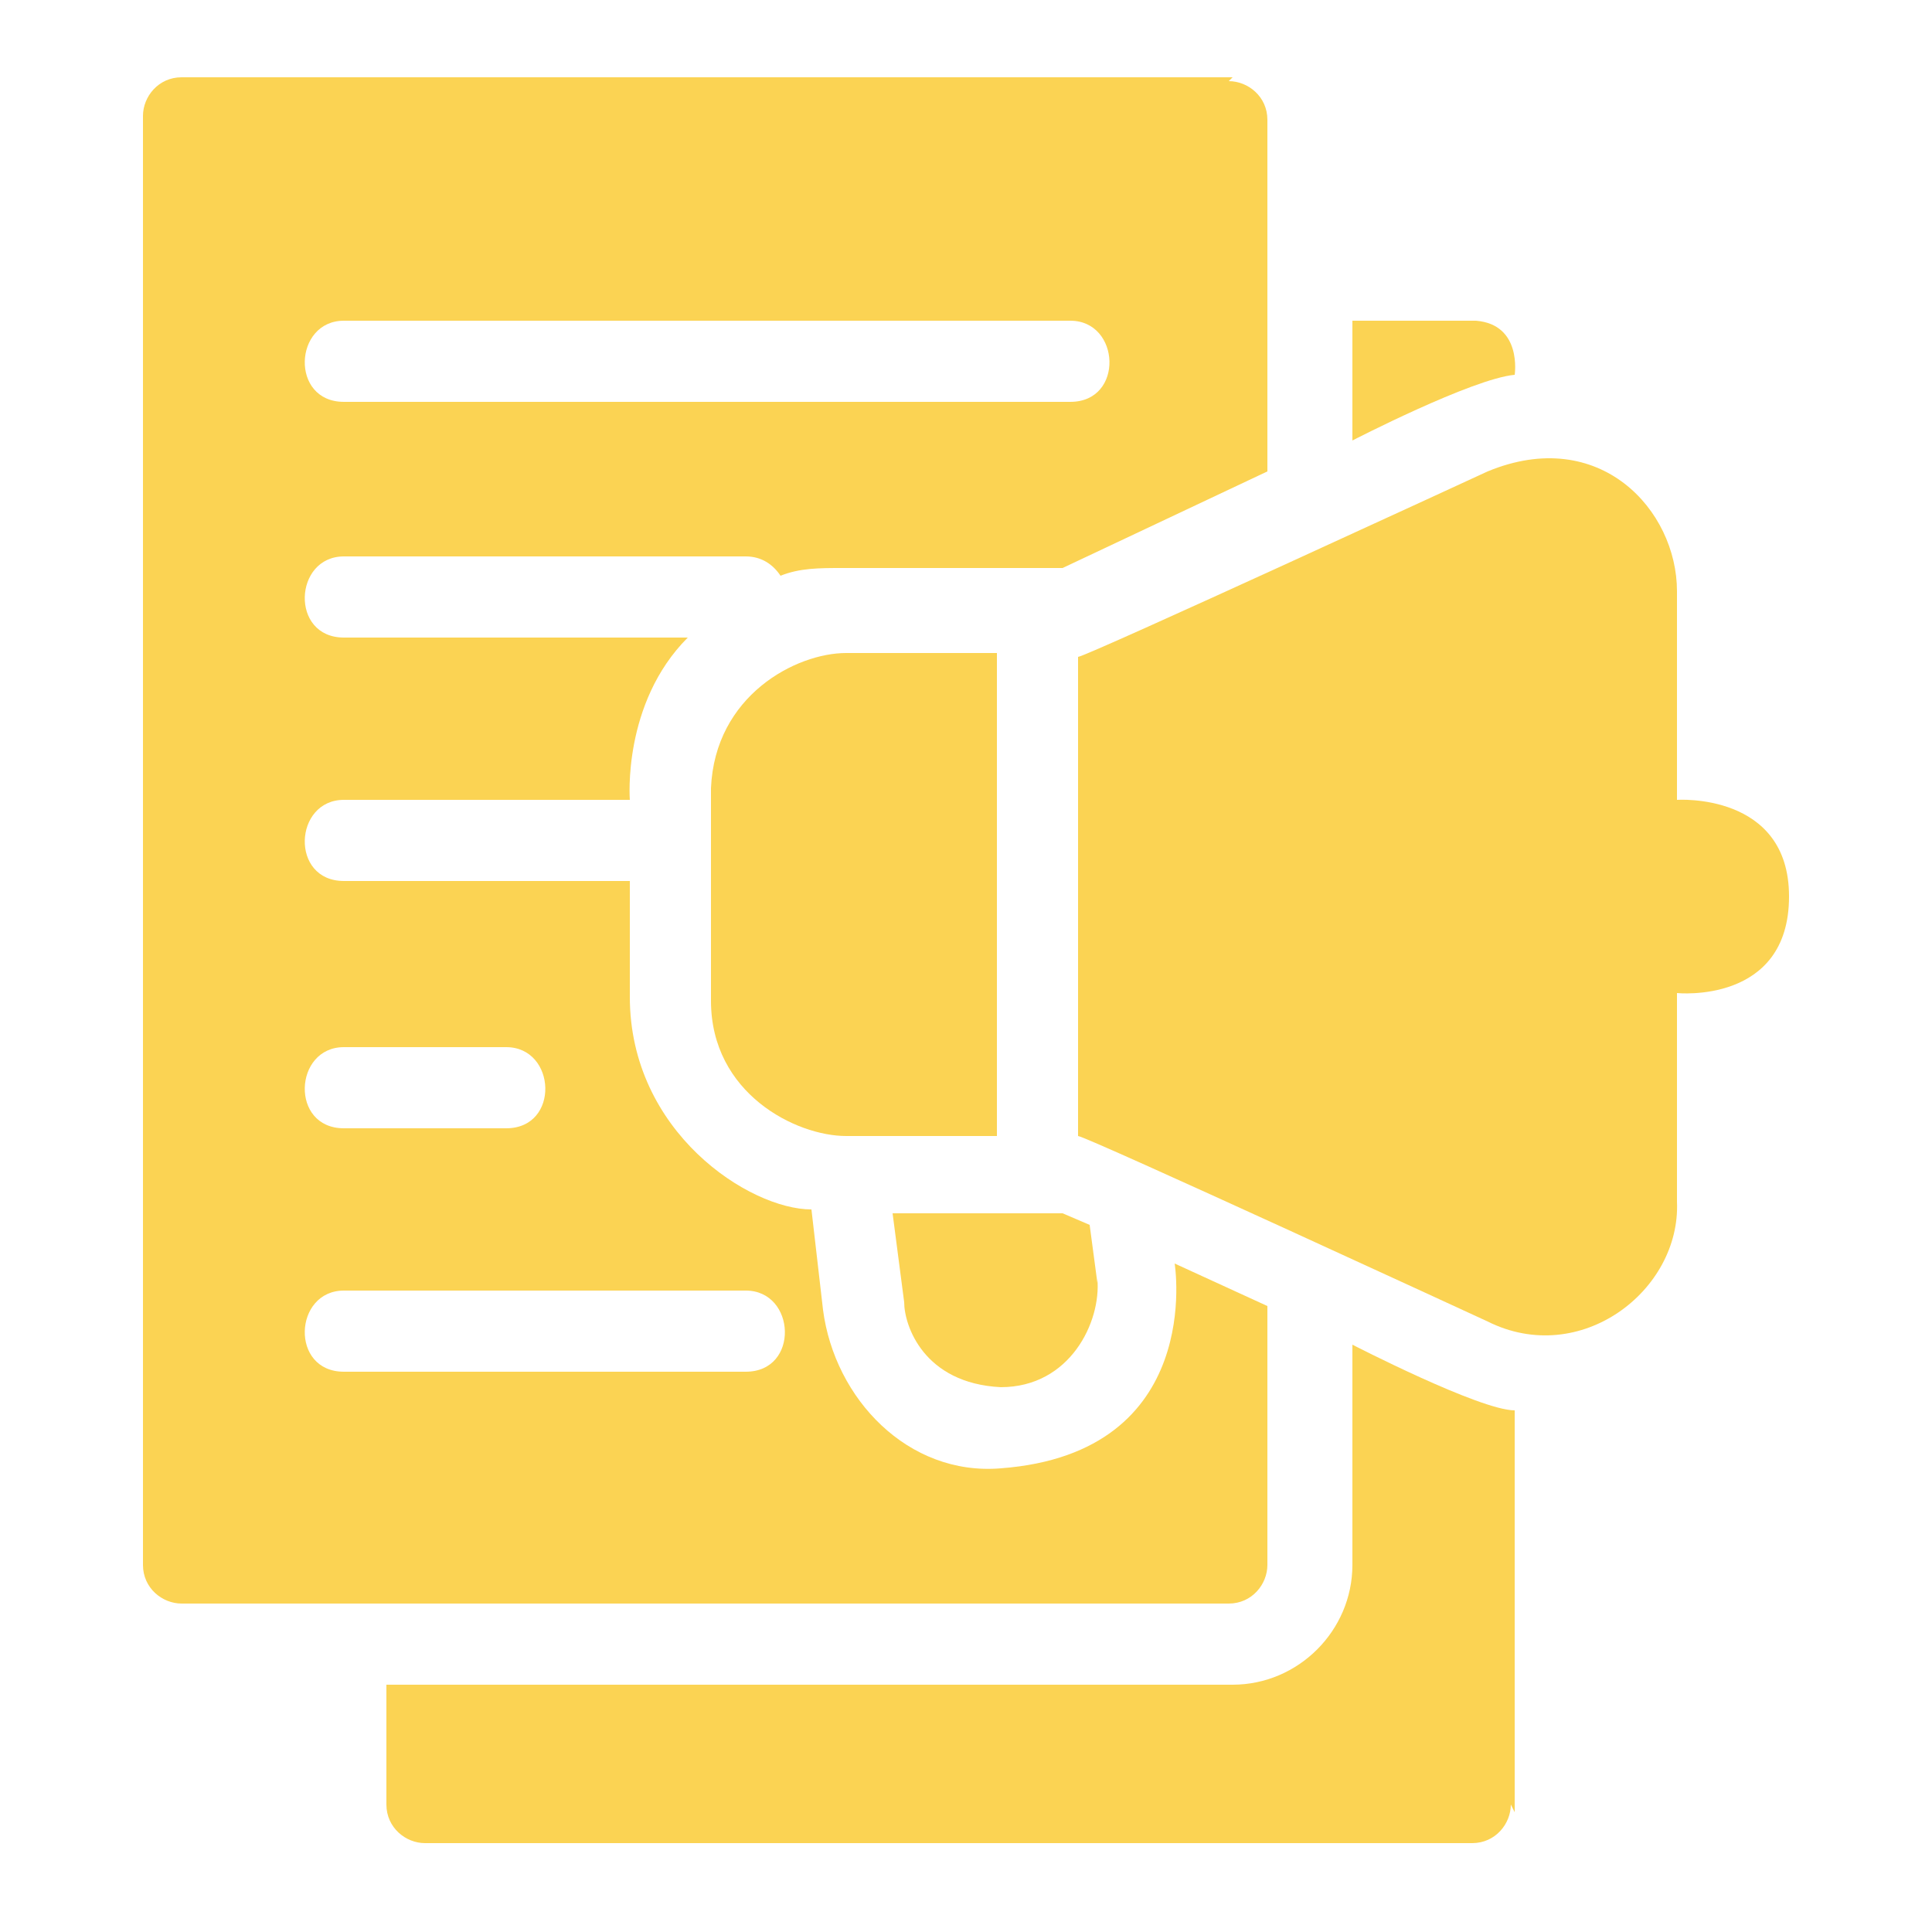 <?xml version="1.0" encoding="UTF-8"?>
<svg id="Livello_2" data-name="Livello 2" xmlns="http://www.w3.org/2000/svg" version="1.1" viewBox="0 0 50 50">
  <defs>
    <style>
      .cls-1 {
        fill: #fbd353;
        stroke-width: 0px;
      }
    </style>
  </defs>
  <g id="content">
    <g id="Line">
      <path class="cls-1" d="M31.9,2H4.7c-.6,0-1,.5-1,1v37.5c0,.6.5,1,1,1h27.1c.6,0,1-.5,1-1v-6.7l-2.4-1.1s.8,4.9-4.5,5.3c-2.4.2-4.3-1.8-4.6-4.1l-.3-2.6c-1.6,0-4.7-2-4.7-5.5v-3h-7.4c-1.4,0-1.3-2.1,0-2.1h7.4s-.2-2.5,1.5-4.2h-8.9c-1.4,0-1.3-2.1,0-2.1h10.4c.4,0,.7.2.9.5.5-.2,1-.2,1.6-.2h5.7l5.3-2.5V3.1c0-.6-.5-1-1-1h0ZM19.3,33.4c1.3,0,1.4,2.1,0,2.1h-10.4c-1.4,0-1.3-2.1,0-2.1h10.4,0ZM8.9,27.1h4.2c1.3,0,1.4,2.1,0,2.1h-4.2c-1.4,0-1.3-2.1,0-2.1ZM27.7,10.4H8.9c-1.4,0-1.3-2.1,0-2.1h18.8c1.3,0,1.4,2.1,0,2.1Z"/>
      <path class="cls-1" d="M25.8,16.9h-3.9c-1.3,0-3.4,1.1-3.5,3.5v5.5c0,2.4,2.2,3.5,3.5,3.5h3.9v-12.4Z"/>
      <path class="cls-1" d="M43.4,25.7s2.9.3,2.9-2.5c0-2.7-2.9-2.5-2.9-2.5v-5.4c0-2.1-2-4.3-4.9-3.1,0,0-10.4,4.8-10.6,4.8v12.4c.2,0,10.6,4.8,10.6,4.8,2.4,1.2,5-.8,4.9-3.1v-5.4h0Z"/>
      <path class="cls-1" d="M28.4,33.2l-.2-1.5-.7-.3h-4.4l.3,2.3c0,.6.5,2.1,2.5,2.2,1.8,0,2.6-1.7,2.5-2.8h0Z"/>
      <path class="cls-1" d="M38.1,8.3h-3.1v3.1s3.1-1.6,4.2-1.7c0,0,.2-1.3-1-1.4Z"/>
      <path class="cls-1" d="M39.2,46.9v-10.4c-.9,0-4.2-1.7-4.2-1.7v5.7c0,1.7-1.4,3.1-3.1,3.1H10v3.1c0,.6.5,1,1,1h27.1c.6,0,1-.5,1-1h0Z"/>
    </g>
  </g>
</svg>
